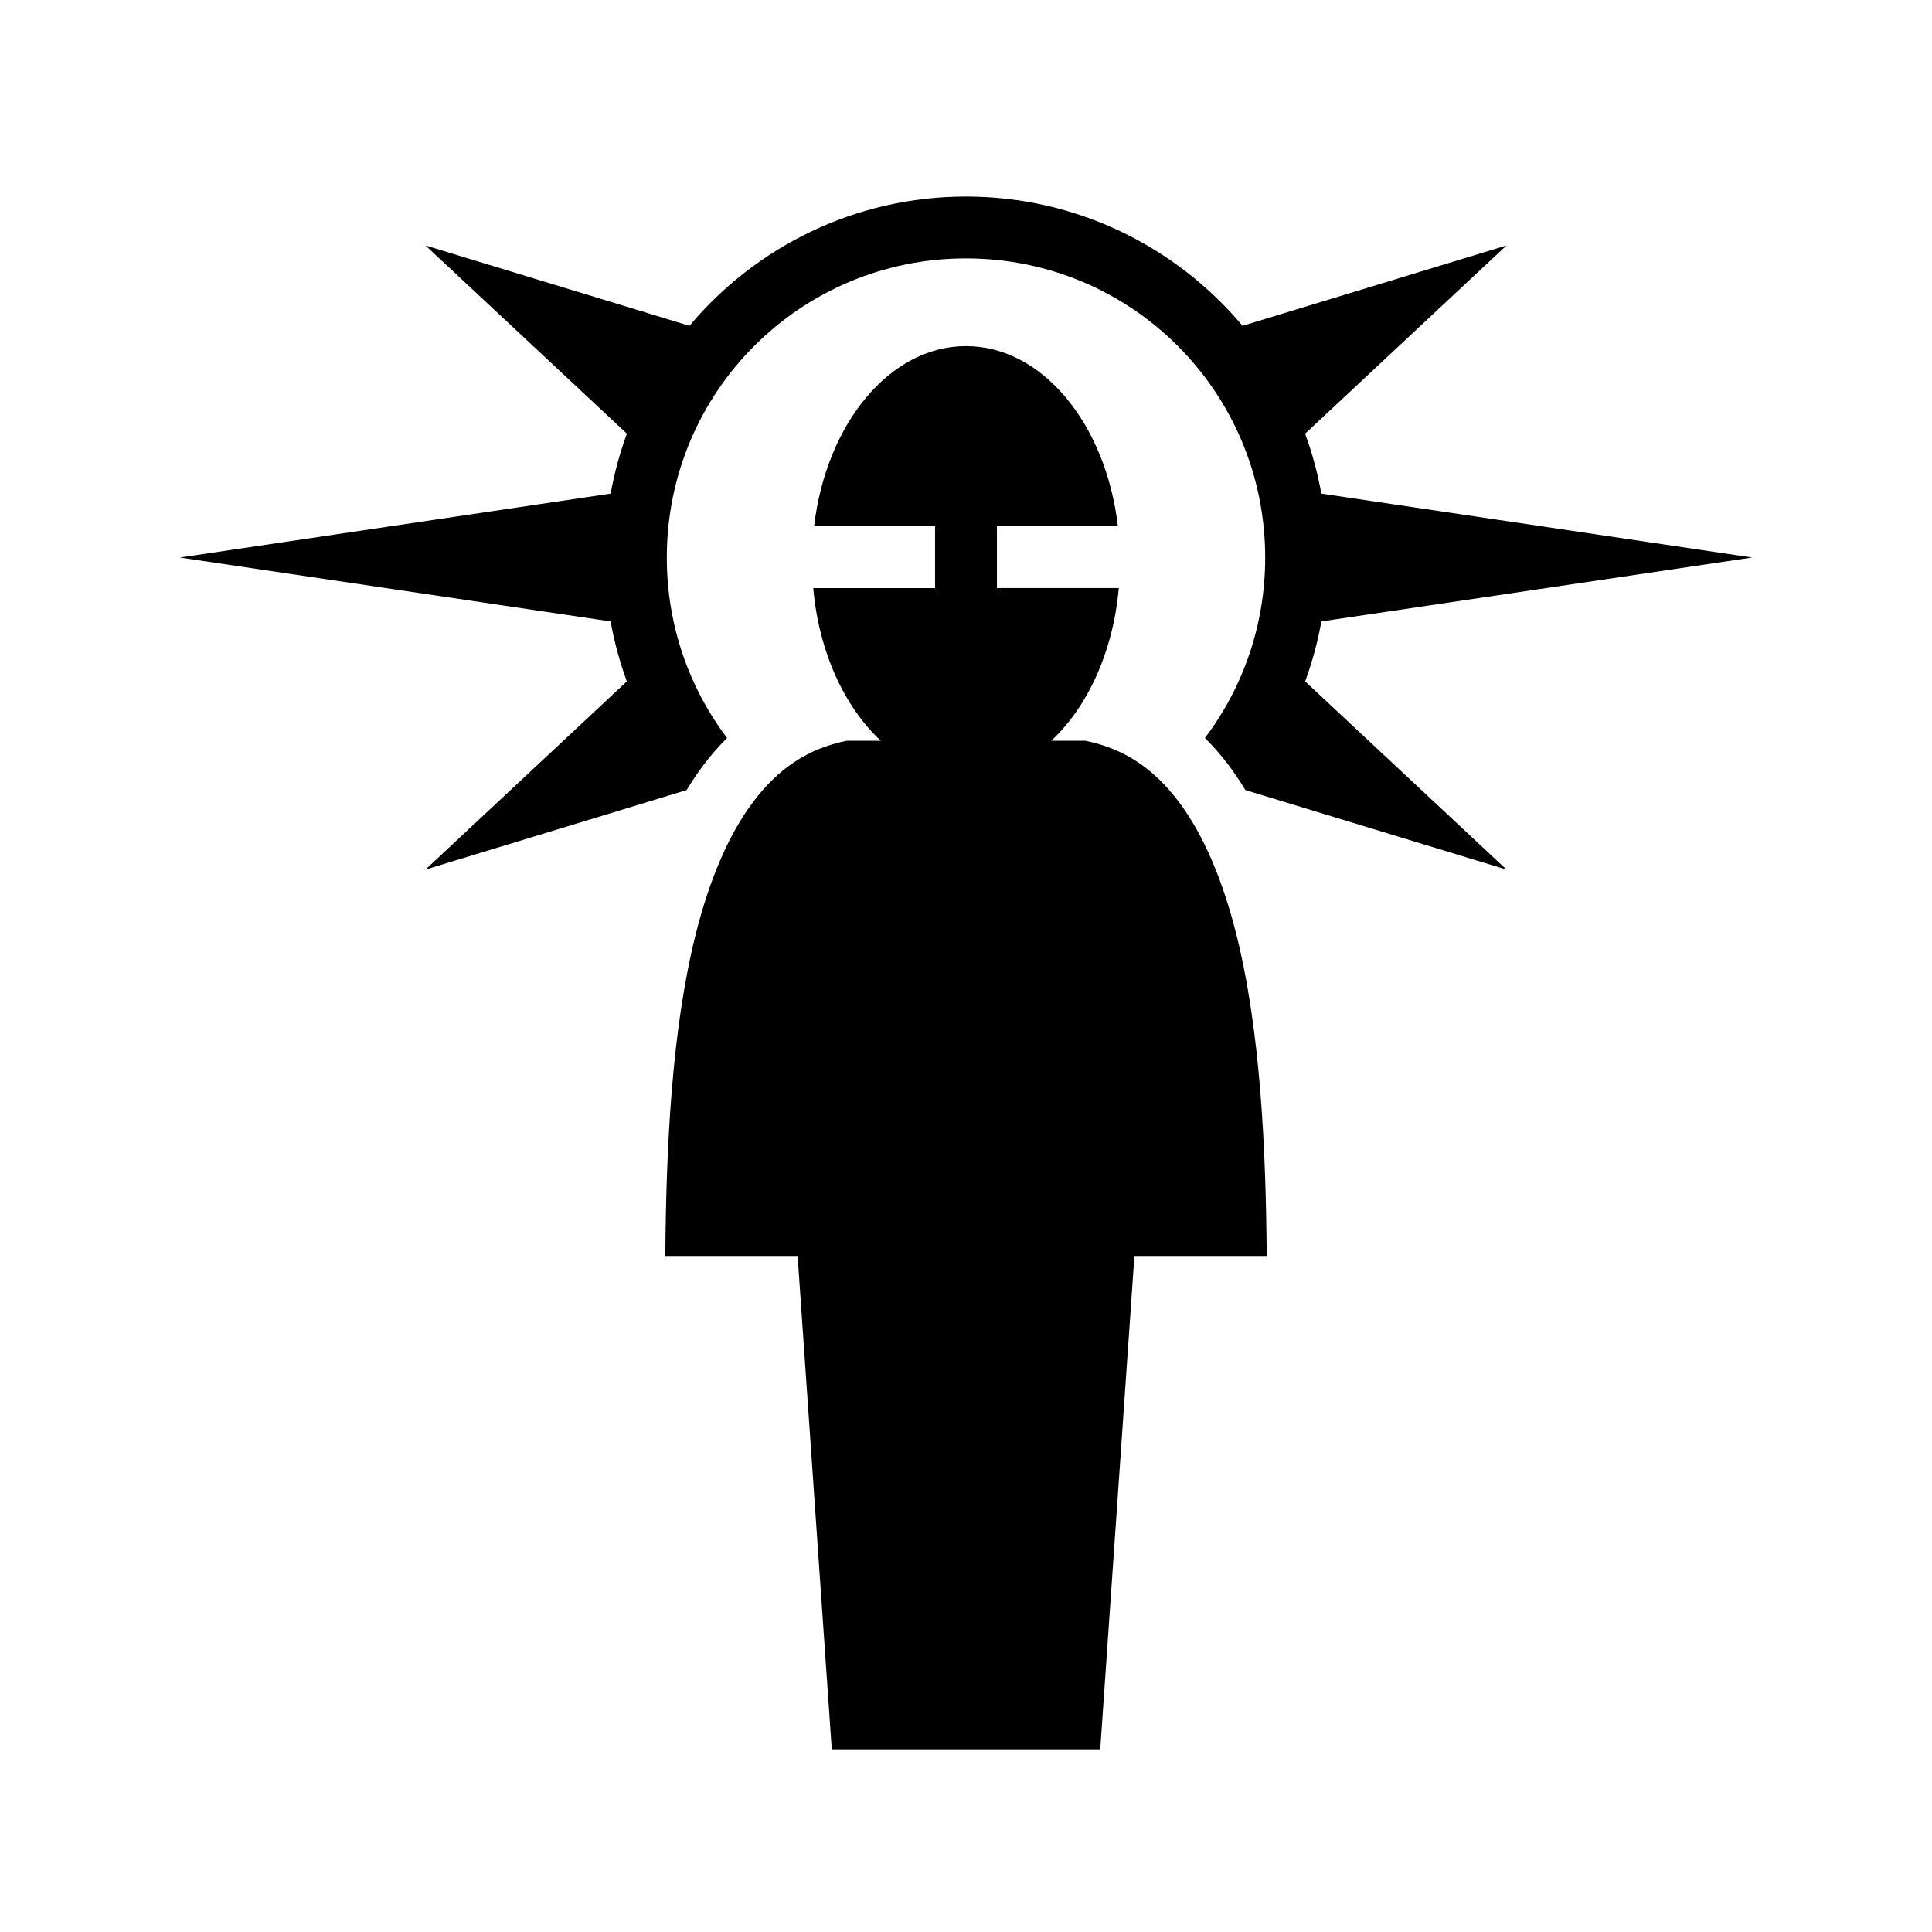 <svg xmlns="http://www.w3.org/2000/svg" width="100%" height="100%" viewBox="0 0 583.68 583.68"><path d="M291.84 59.385c-33.5 0-63.525 15.197-83.55 39.053L128.54 74.153l60.85 56.867c-2.134 5.82-3.785 11.872-4.905 18.105L54.338 168.432 184.475 187.74c1.118 6.238 2.768 12.293 4.902 18.118L128.54 262.713l78.898-24.025c1.62-2.674 3.35-5.246 5.203-7.702 2.154-2.85 4.502-5.53 7.02-8.027-11.435-15.14-18.21-34.01-18.21-54.503 0-50.03 40.357-90.39 90.39-90.39 50.03 0 90.39 40.36 90.39 90.39 0 20.494-6.774 39.36-18.208 54.5 2.518 2.497 4.868 5.177 7.02 8.03 1.855 2.455 3.585 5.028 5.204 7.703l78.895 24.023-60.837-56.857c2.133-5.824 3.784-11.88 4.902-18.116l130.137-19.308-130.147-19.307c-1.12-6.232-2.77-12.283-4.906-18.103l60.85-56.87-79.75 24.286C355.36 74.583 325.34 59.385 291.84 59.385z m0.002 45.182c-23.1 0-42.257 23.548-45.89 54.412h36.544v18.686H245.69c1.698 19.243 9.403 35.878 20.408 46.133H255.78c-11.947 2.392-20.787 8.595-28.223 18.446-7.56 10.013-13.304 23.86-17.34 39.875-7.365 29.223-8.98 65.15-9.22 97.33h39.972l10.32 149.056h81.103l10.322-149.057h39.973c-0.24-32.18-1.856-68.107-9.22-97.33-4.037-16.014-9.782-29.86-17.34-39.874-7.437-9.85-16.278-16.054-28.226-18.447h-10.316c11.005-10.256 18.71-26.89 20.408-46.134h-36.81V158.98h36.547c-3.633-30.865-22.79-54.413-45.888-54.413z" /></svg>